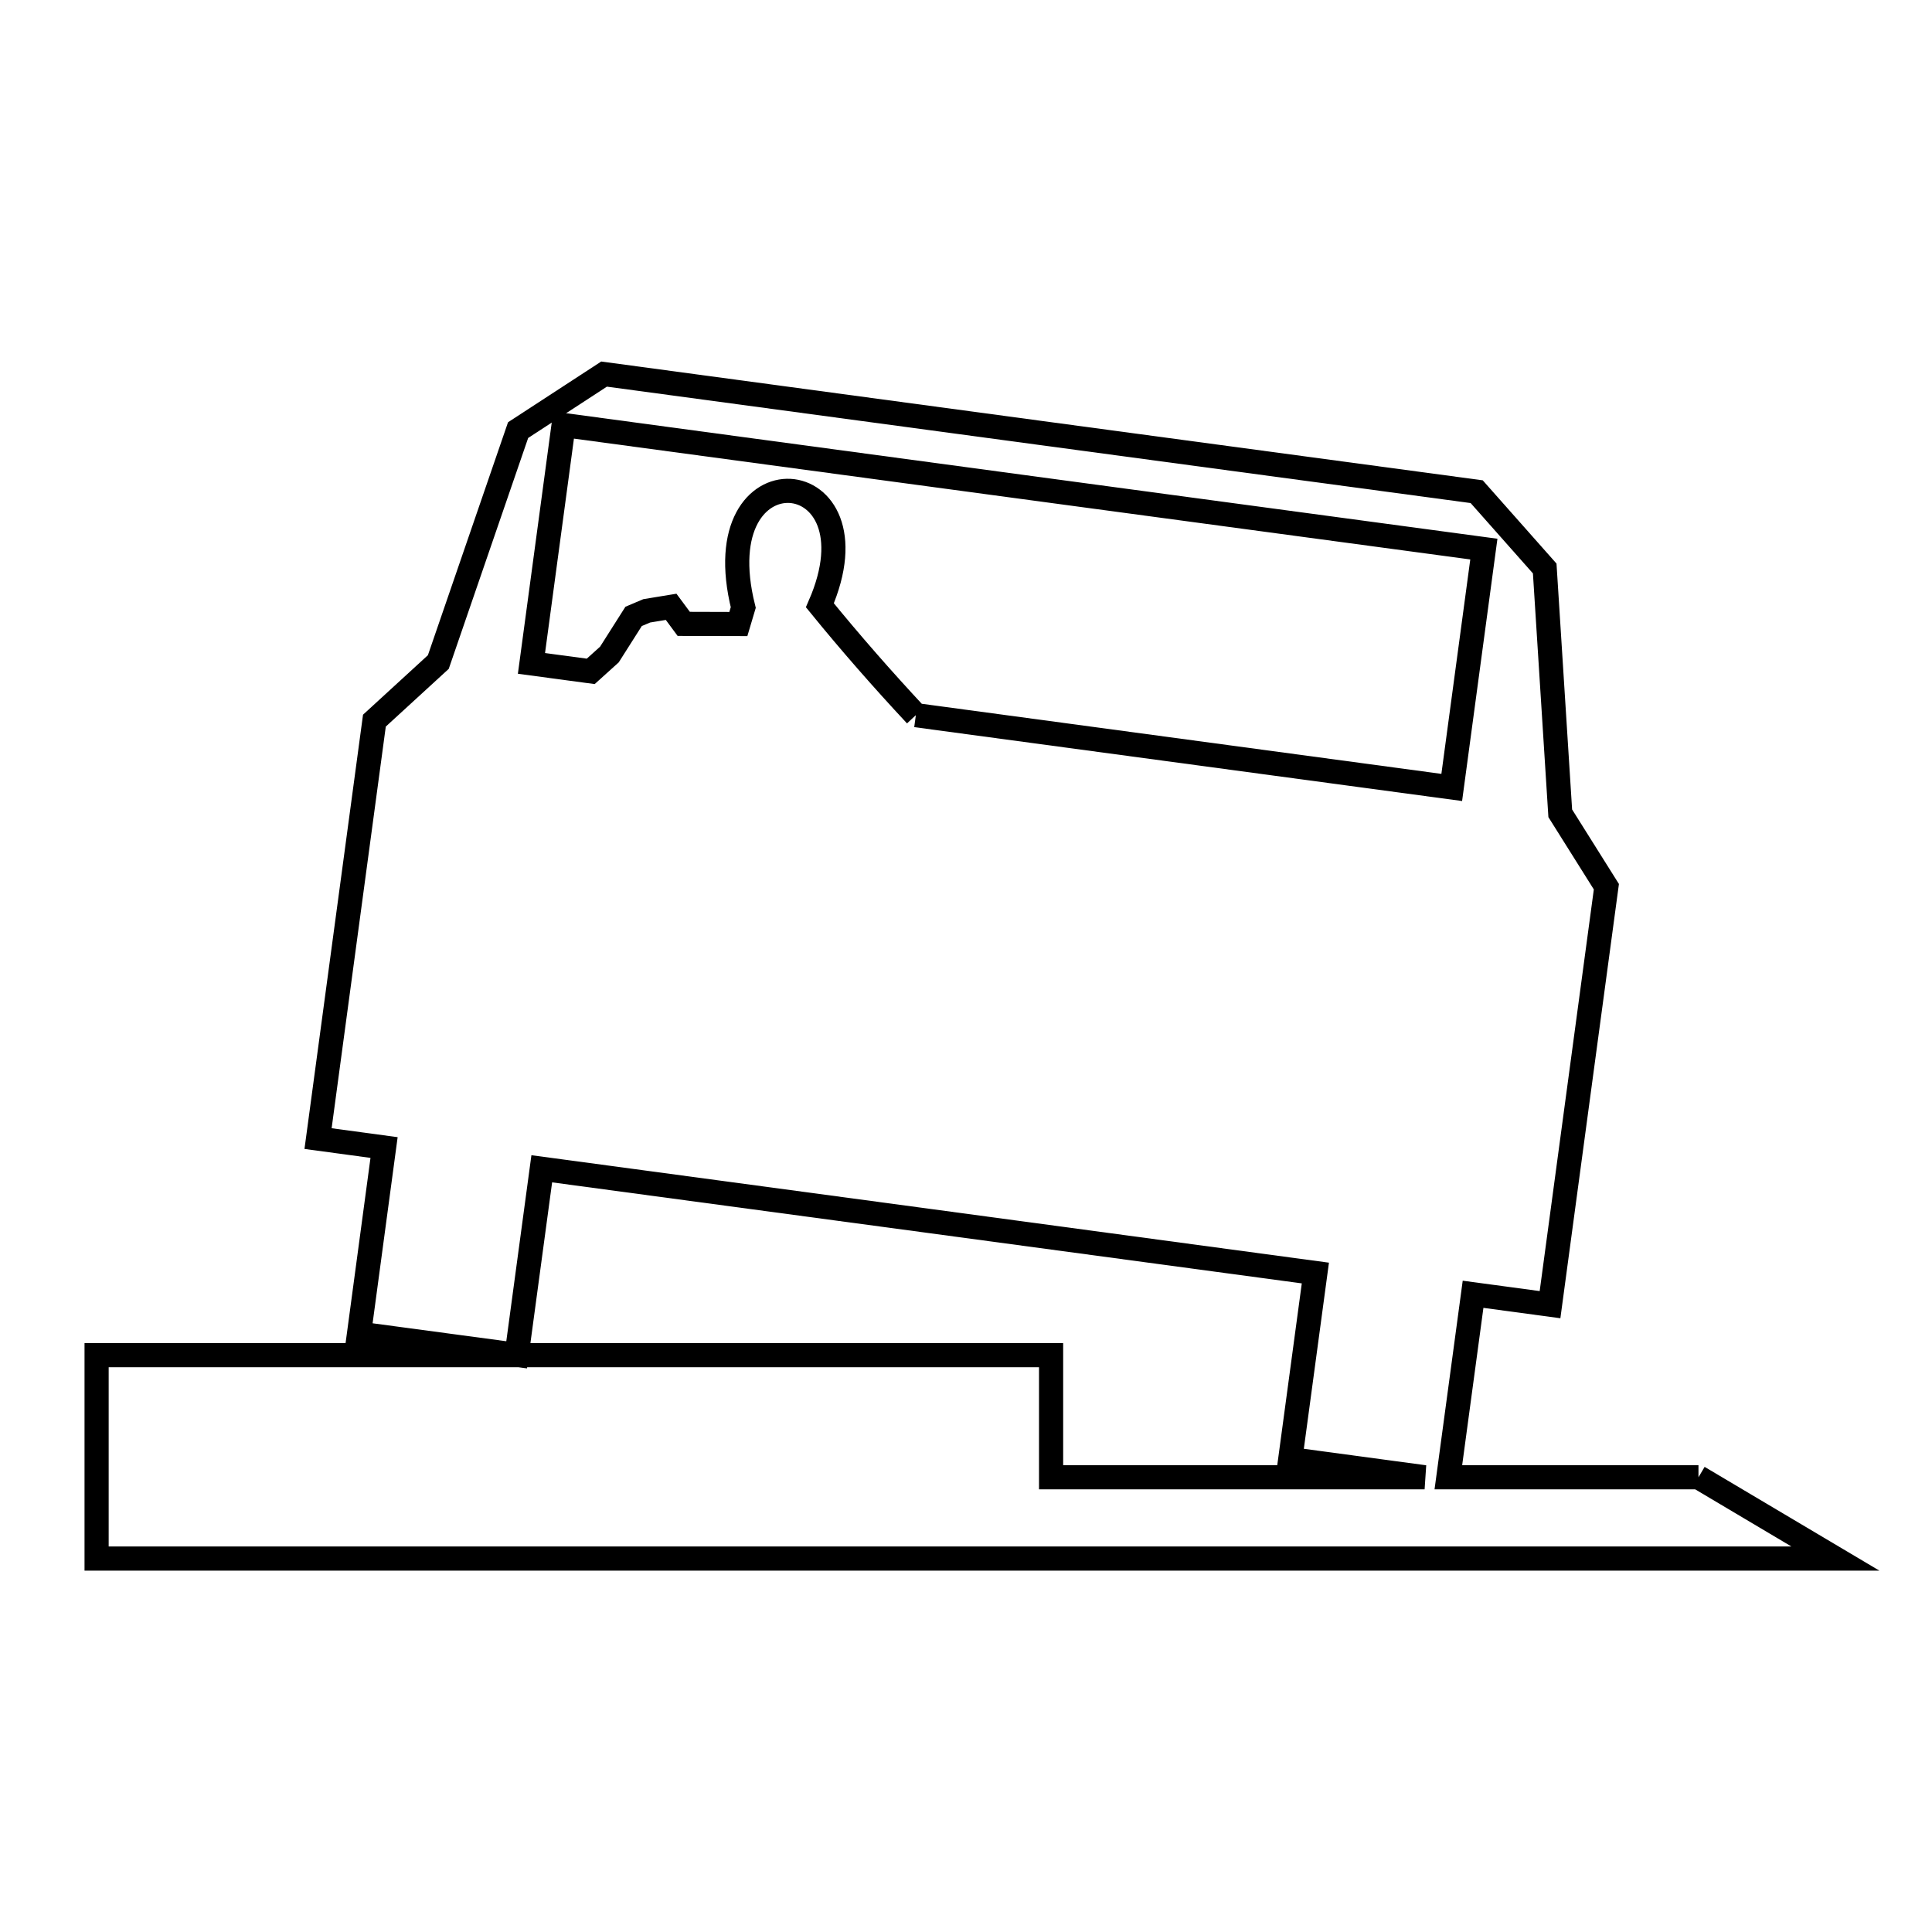 <svg xmlns="http://www.w3.org/2000/svg" viewBox="0.0 0.0 24.0 24.0" height="200px" width="200px"><path fill="none" stroke="black" stroke-width=".3" stroke-opacity="1.0"  filling="0" d="M11.377 8.884 L11.377 8.884 C10.965 8.442 10.566 7.987 10.185 7.519 L10.185 7.519 C10.969 5.72 8.728 5.52 9.233 7.547 L9.172 7.752 C8.946 7.752 8.72 7.751 8.494 7.75 L8.494 7.75 C8.442 7.679 8.389 7.608 8.337 7.538 L8.337 7.538 C8.287 7.546 8.236 7.554 8.186 7.563 L8.186 7.563 C8.135 7.571 8.085 7.579 8.034 7.588 L8.034 7.588 C7.98 7.611 7.925 7.634 7.871 7.657 L7.871 7.657 C7.771 7.815 7.67 7.973 7.57 8.131 L7.57 8.131 C7.493 8.201 7.415 8.27 7.338 8.34 L6.602 8.241 L7.001 5.28 L12.717 6.051 L18.433 6.821 L18.034 9.782 L11.377 8.884"></path>
<path fill="none" stroke="black" stroke-width=".3" stroke-opacity="1.0"  filling="0" d="M21.099 18.351 L22.8 19.361 L15.6 19.361 L8.4 19.361 L1.2 19.361 L1.2 16.834 L7.128 16.834 L13.057 16.834 L13.057 18.351 L17.697 18.351 L16.028 18.126 L16.34 15.814 L11.535 15.166 L6.73 14.519 L6.418 16.83 L4.46 16.567 L4.771 14.255 L3.951 14.144 L4.651 8.952 L5.445 8.224 L6.436 5.343 C6.792 5.111 7.148 4.879 7.504 4.647 L12.924 5.378 L18.344 6.108 C18.626 6.426 18.907 6.744 19.189 7.062 L19.382 10.103 L19.955 11.015 L19.255 16.207 L18.299 16.078 L17.992 18.351 L21.099 18.351"></path></svg>